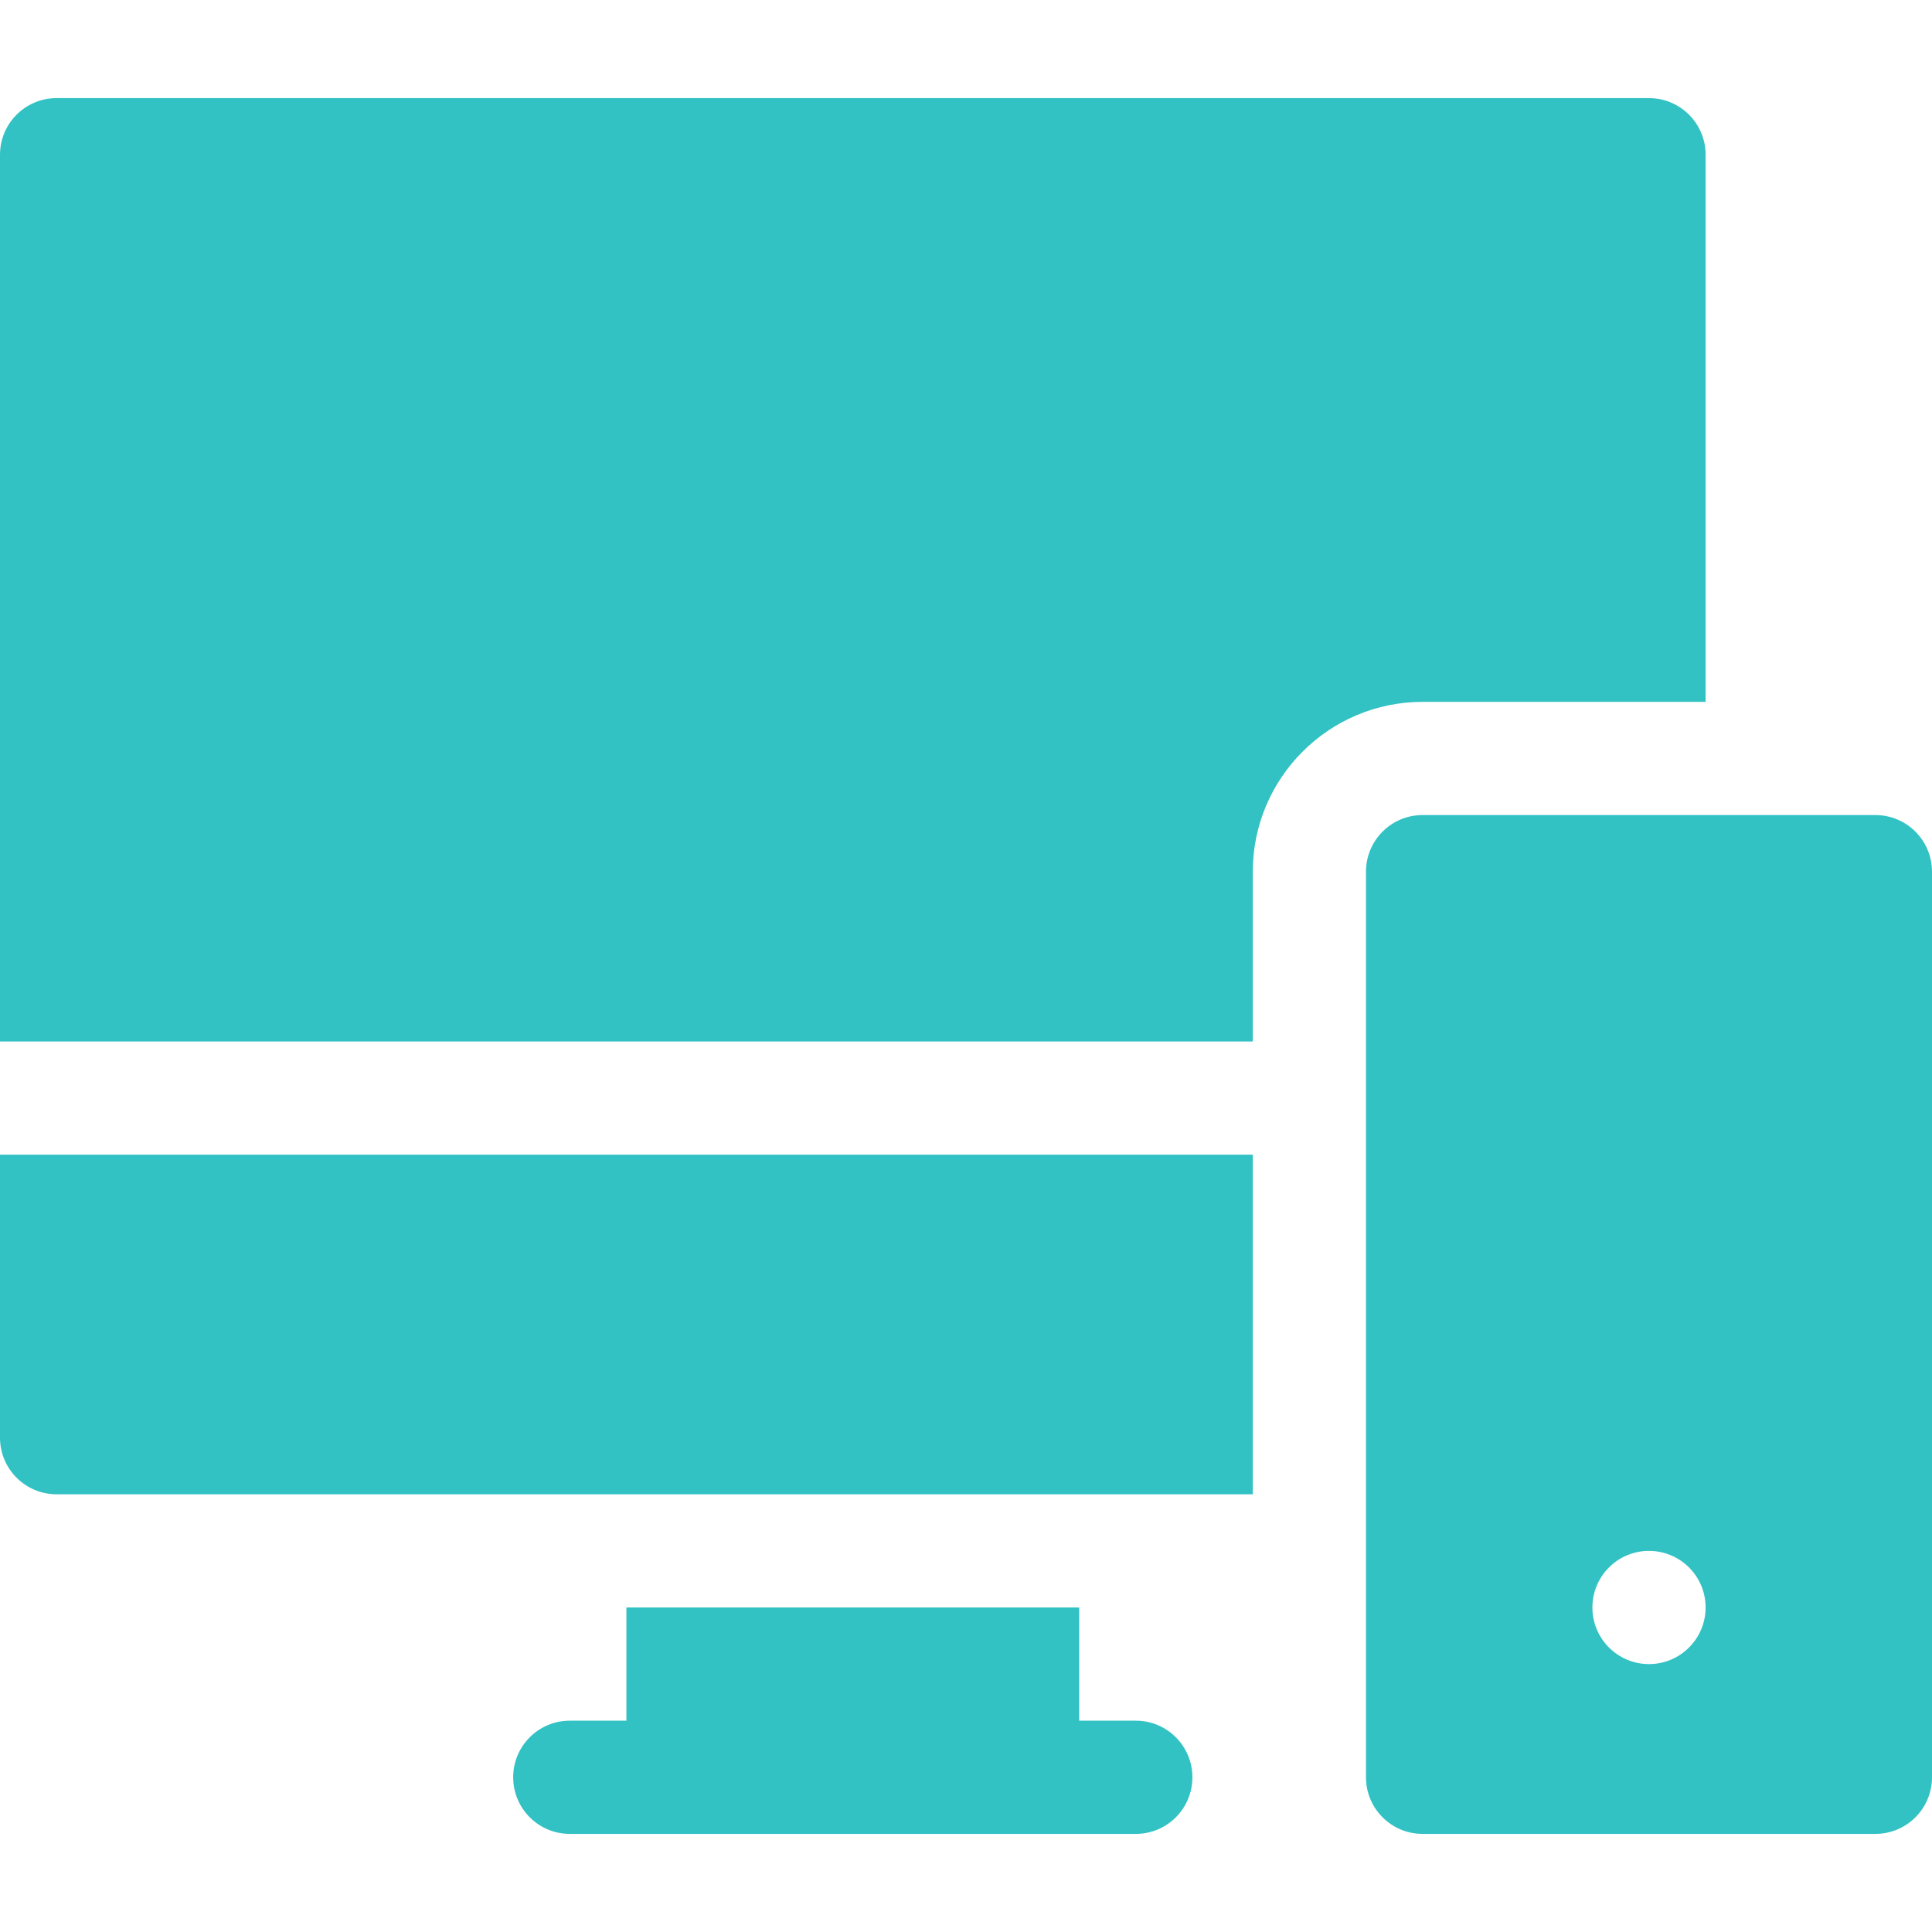 <svg width="109" height="109" viewBox="0 0 109 109" fill="none" xmlns="http://www.w3.org/2000/svg">
<path d="M96.227 39.598V8.729C96.227 6.965 94.797 5.535 93.033 5.535H3.193C1.43 5.535 0 6.965 0 8.729V58.758H70.68V49.178C70.68 43.895 74.977 39.598 80.26 39.598H96.227Z" fill="#32C2C4"/>
<path d="M0 81.111C0 82.875 1.43 84.305 3.193 84.305H70.68V65.144H0V81.111Z" fill="#32C2C4"/>
<path d="M64.08 97.078H60.887V90.691H35.34V97.078H32.147C30.383 97.078 28.953 98.508 28.953 100.271C28.953 102.035 30.383 103.465 32.147 103.465H64.08C65.844 103.465 67.273 102.035 67.273 100.271C67.273 98.508 65.844 97.078 64.08 97.078Z" fill="#32C2C4"/>
<path d="M105.807 45.984H80.26C78.496 45.984 77.066 47.414 77.066 49.178V100.271C77.066 102.035 78.496 103.465 80.26 103.465H105.807C107.57 103.465 109 102.035 109 100.271V49.178C109 47.414 107.57 45.984 105.807 45.984ZM93.033 93.885C91.27 93.885 89.84 92.455 89.84 90.691C89.84 88.928 91.27 87.498 93.033 87.498C94.797 87.498 96.227 88.928 96.227 90.691C96.227 92.455 94.797 93.885 93.033 93.885Z" fill="#32C2C4"/>
</svg>
